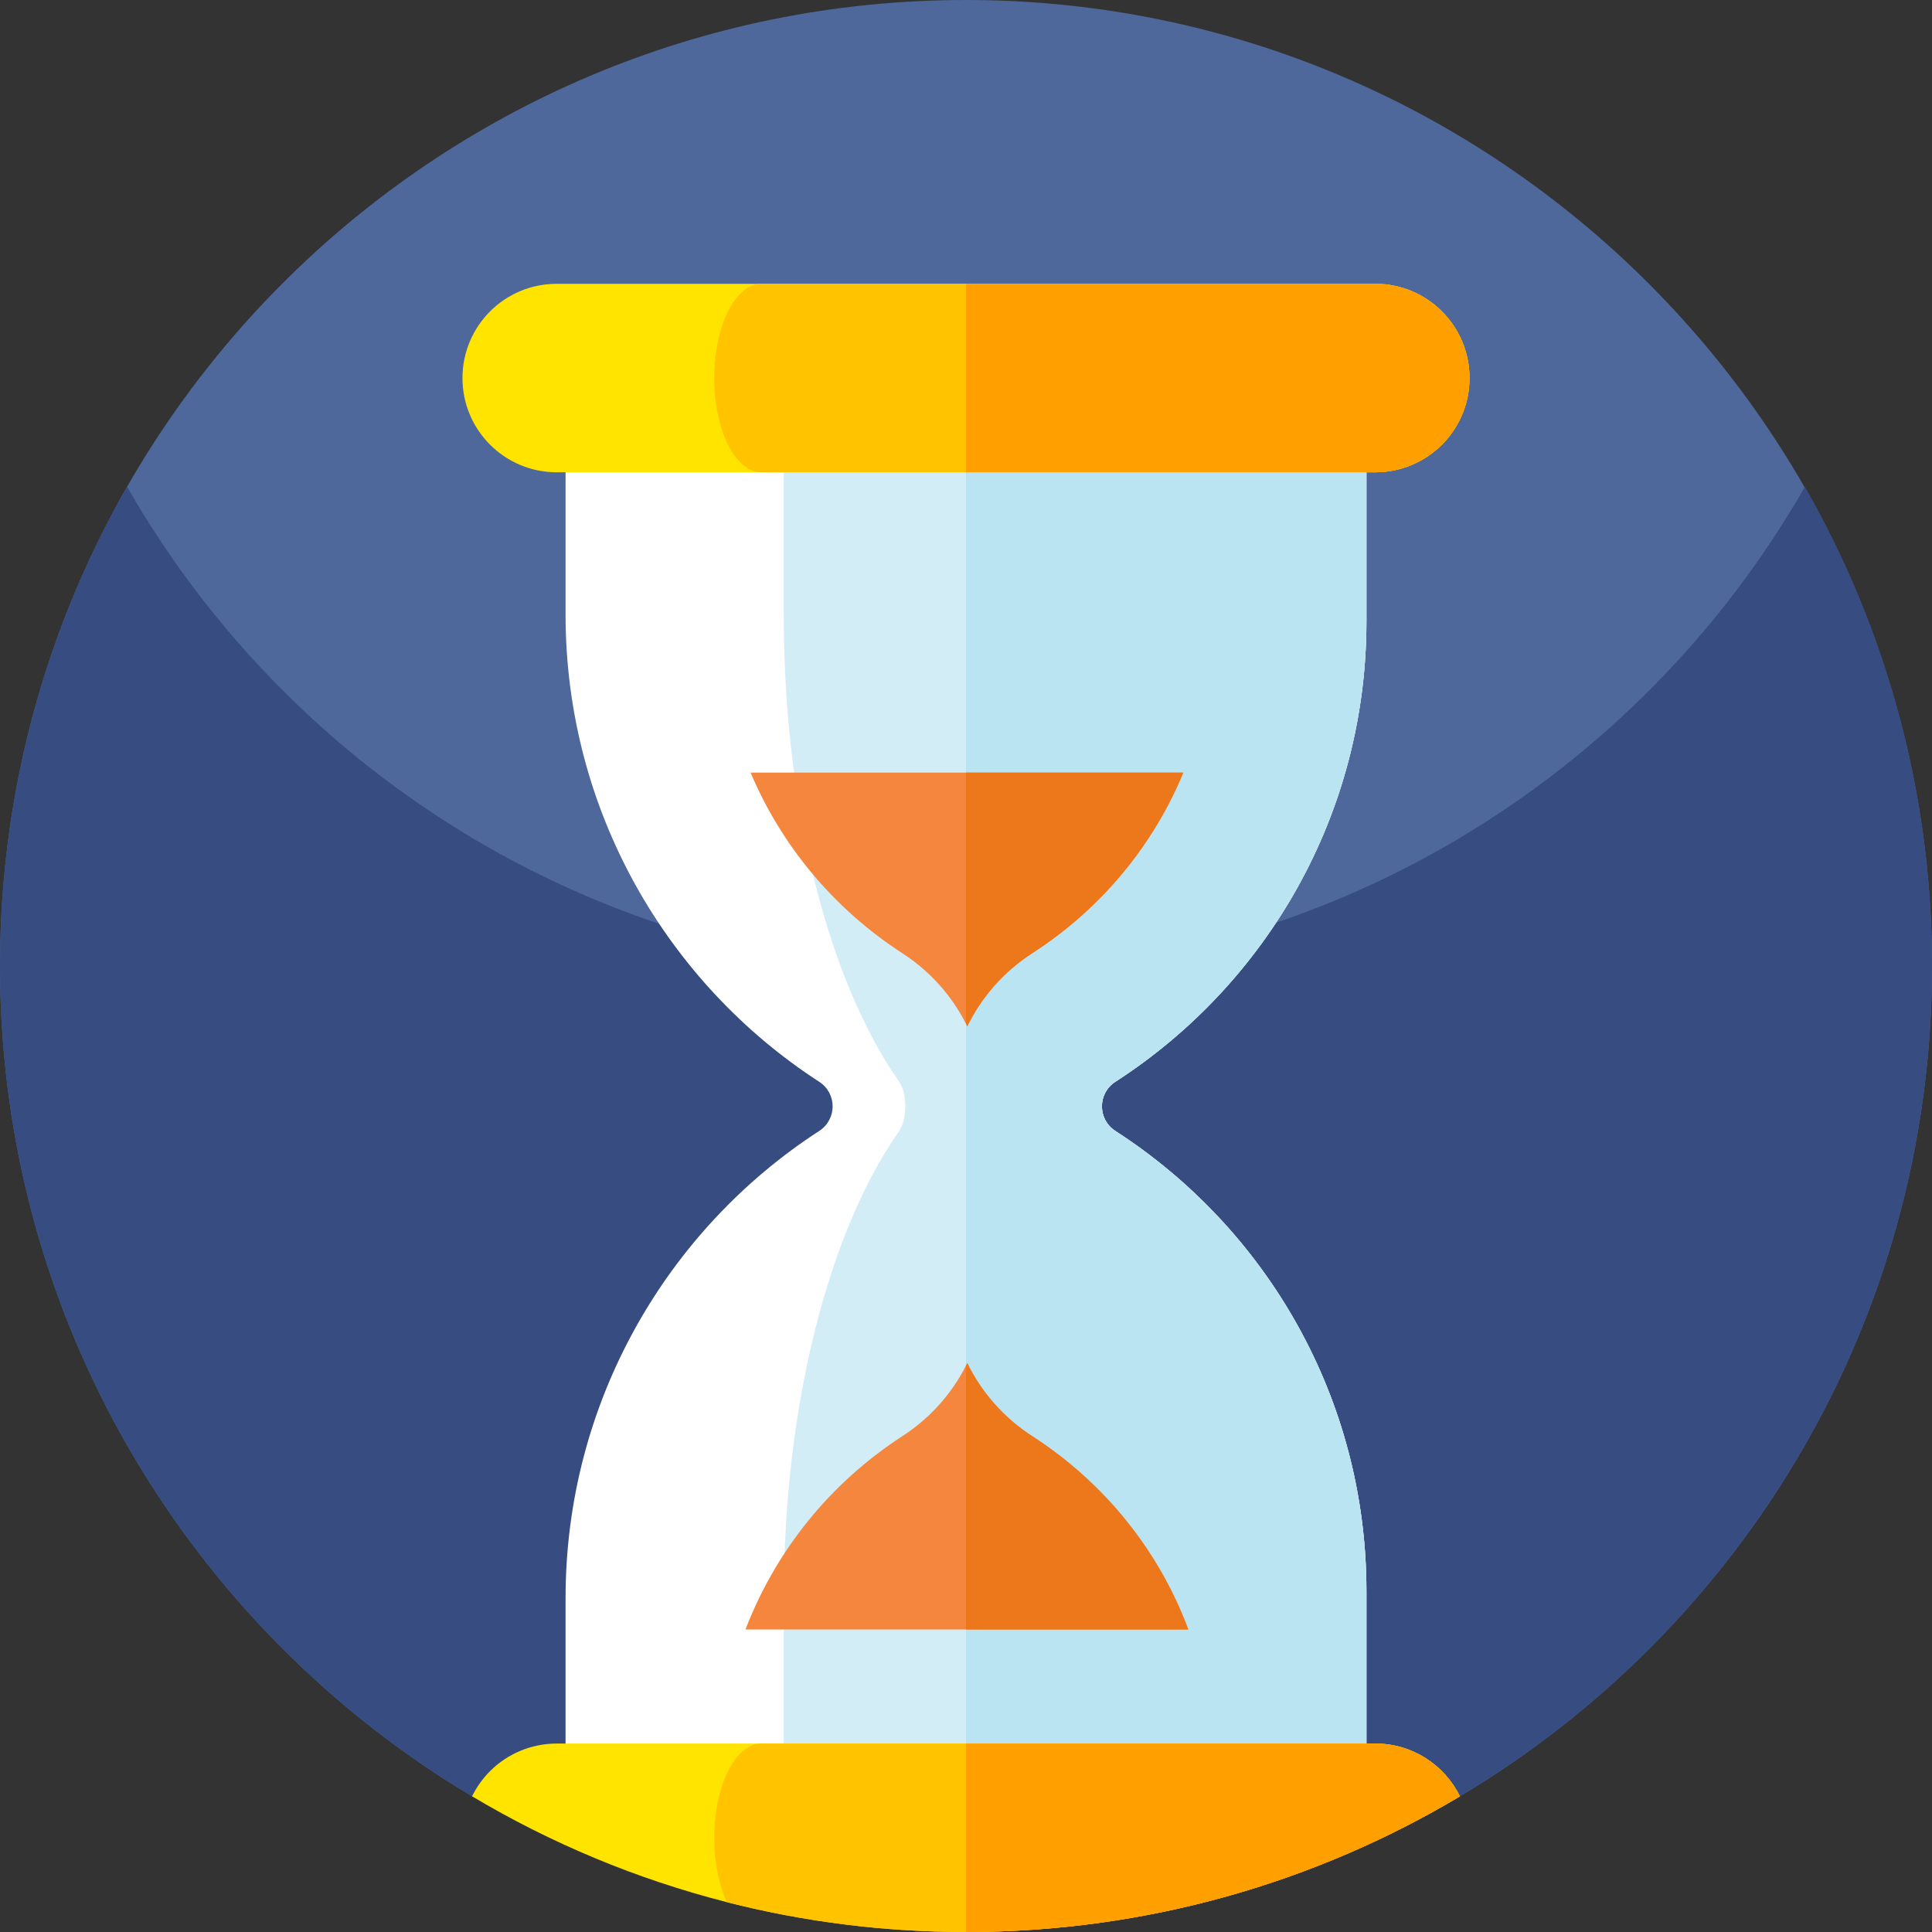 <svg id="Capa_1" enable-background="new 0 0 512 512" height="512" viewBox="0 0 512 512" width="512" xmlns="http://www.w3.org/2000/svg"><rect x="0" y="0" width="512" height="512" fill="#333333" stroke="none"/><g><g><path d="m511.999 256.565c-.201 93.315-50.34 174.905-125.099 219.475h-.01c-85.673 23.537-176.107 23.537-261.78 0h-.01c-74.91-44.66-125.1-126.49-125.1-220.04 0-141.38 114.619-255.999 255.999-256 141.26 0 256.305 115.305 256 256.565z" fill="#4e689b"/><path d="m512 256c0 87.11-43.52 164.07-110 210.31-4.91 3.41-9.94 6.66-15.1 9.73l-.019.005c-85.667 23.534-176.094 23.534-261.761 0l-.019-.005c-5.16-3.07-10.19-6.32-15.1-9.73-66.481-46.24-110.001-123.2-110.001-210.31 0-46.22 12.25-89.57 33.68-127 44.12 77.07 127.16 129 222.32 129s178.21-51.93 222.32-129c21.43 37.43 33.68 80.78 33.68 127z" fill="#374c81"/></g><g><g><path d="m295.6 299.73c40.02 25.83 66.52 70.82 66.52 122.01v52.8c0 6.9-5.59 12.49-12.49 12.49h-187.26c-6.9 0-12.49-5.59-12.49-12.49v-51.02c0-51.86 26.84-97.64 67.21-123.8 4.75-3.08 4.75-9.96 0-13.04-40.37-26.16-67.21-71.95-67.21-123.8v-51.02c0-6.9 5.59-12.49 12.49-12.49h187.26c6.9 0 12.49 5.59 12.49 12.49v52.8c0 51.18-26.5 96.17-66.52 122.01-4.77 3.08-4.77 9.98 0 13.06z" fill="#fff"/><path d="m295.6 299.73c40.02 25.83 66.52 70.82 66.52 122.01v52.8c0 6.9-5.59 12.49-12.49 12.49h-136.25c-3.14 0-5.68-5.59-5.68-12.49v-51.02c0-51.86 12.21-97.64 30.59-123.8 2.16-3.08 2.16-9.96 0-13.04-18.38-26.16-30.59-71.95-30.59-123.8v-51.02c0-6.9 2.54-12.49 5.68-12.49h136.25c6.9 0 12.49 5.59 12.49 12.49v52.8c0 51.18-26.5 96.17-66.52 122.01-4.77 3.08-4.77 9.98 0 13.06z" fill="#d3edf7"/><path d="m295.6 299.73c40.02 25.83 66.52 70.82 66.52 122.01v52.8c0 6.9-5.59 12.49-12.49 12.49h-93.63v-387.66h93.63c6.9 0 12.49 5.59 12.49 12.49v52.8c0 51.18-26.5 96.17-66.52 122.01-4.77 3.08-4.77 9.98 0 13.06z" fill="#bae4f1"/><path d="m313.59 204.75c-8 19.32-21.76 36.06-39.99 47.83-7.56 4.88-13.46 11.61-17.26 19.4-.11-.22-.22-.44-.34-.66-3.79-7.48-9.54-13.95-16.85-18.69-18.22-11.81-32.06-28.54-40.24-47.88z" fill="#f4863d"/><path d="m314.92 431.83h-117.36c7.96-20.75 22.32-38.76 41.6-51.25 7.3-4.73 13.05-11.21 16.84-18.68.12-.22.23-.44.34-.66 3.8 7.78 9.7 14.52 17.26 19.39 19.28 12.45 33.56 30.46 41.32 51.2z" fill="#f4863d"/><path d="m389.44 100.19c0 6.89-2.8 13.14-7.31 17.66-4.52 4.51-10.77 7.31-17.66 7.31h-216.94c-13.79 0-24.97-11.18-24.97-24.97 0-6.9 2.8-13.15 7.31-17.67 4.52-4.52 10.77-7.31 17.66-7.31h216.94c13.79 0 24.97 11.18 24.97 24.98z" fill="#ffe400"/><path d="m389.44 100.19c0 6.89-2.8 13.14-7.31 17.66-4.52 4.51-10.77 7.31-17.66 7.31h-162.7c-6.9 0-12.49-11.18-12.49-24.97 0-6.9 1.4-13.15 3.65-17.67 2.27-4.52 5.39-7.31 8.84-7.31h162.7c13.79 0 24.97 11.18 24.97 24.98z" fill="#ffc300"/><path d="m386.9 476.04c-38.3 22.84-83.07 35.96-130.9 35.96-21.86 0-43.08-2.74-63.34-7.9-24.06-6.13-46.76-15.66-67.56-28.06 1.22-2.48 2.84-4.73 4.77-6.67 4.52-4.51 10.77-7.31 17.66-7.31h216.94c9.85 0 18.36 5.7 22.43 13.98z" fill="#ffe400"/><g><path d="m386.9 476.04c-38.3 22.84-83.07 35.96-130.9 35.96-21.86 0-43.08-2.74-63.34-7.9-2.1-4.47-3.38-10.47-3.38-17.07 0-6.89 1.4-13.14 3.65-17.66 2.27-4.51 5.39-7.31 8.84-7.31h162.7c9.85 0 18.36 5.7 22.43 13.98z" fill="#ffc300"/></g></g><path d="m313.59 204.75c-8 19.32-21.76 36.06-39.99 47.83-7.56 4.88-13.46 11.61-17.26 19.4-.11-.22-.22-.44-.34-.66v-66.57z" fill="#ec781b"/><path d="m314.92 431.83h-58.92v-69.93c.12-.22.23-.44.34-.66 3.8 7.78 9.7 14.52 17.26 19.39 19.28 12.45 33.56 30.46 41.32 51.2z" fill="#ec781b"/><g fill="#ff9f00"><path d="m386.9 476.04c-38.3 22.84-83.07 35.96-130.9 35.96v-49.94h108.47c9.85 0 18.36 5.7 22.43 13.98z"/><path d="m364.47 125.16h-108.47v-49.95h108.47c13.79 0 24.97 11.18 24.97 24.98 0 6.89-2.8 13.14-7.31 17.66-4.52 4.51-10.77 7.31-17.66 7.31z"/></g></g></g></svg>